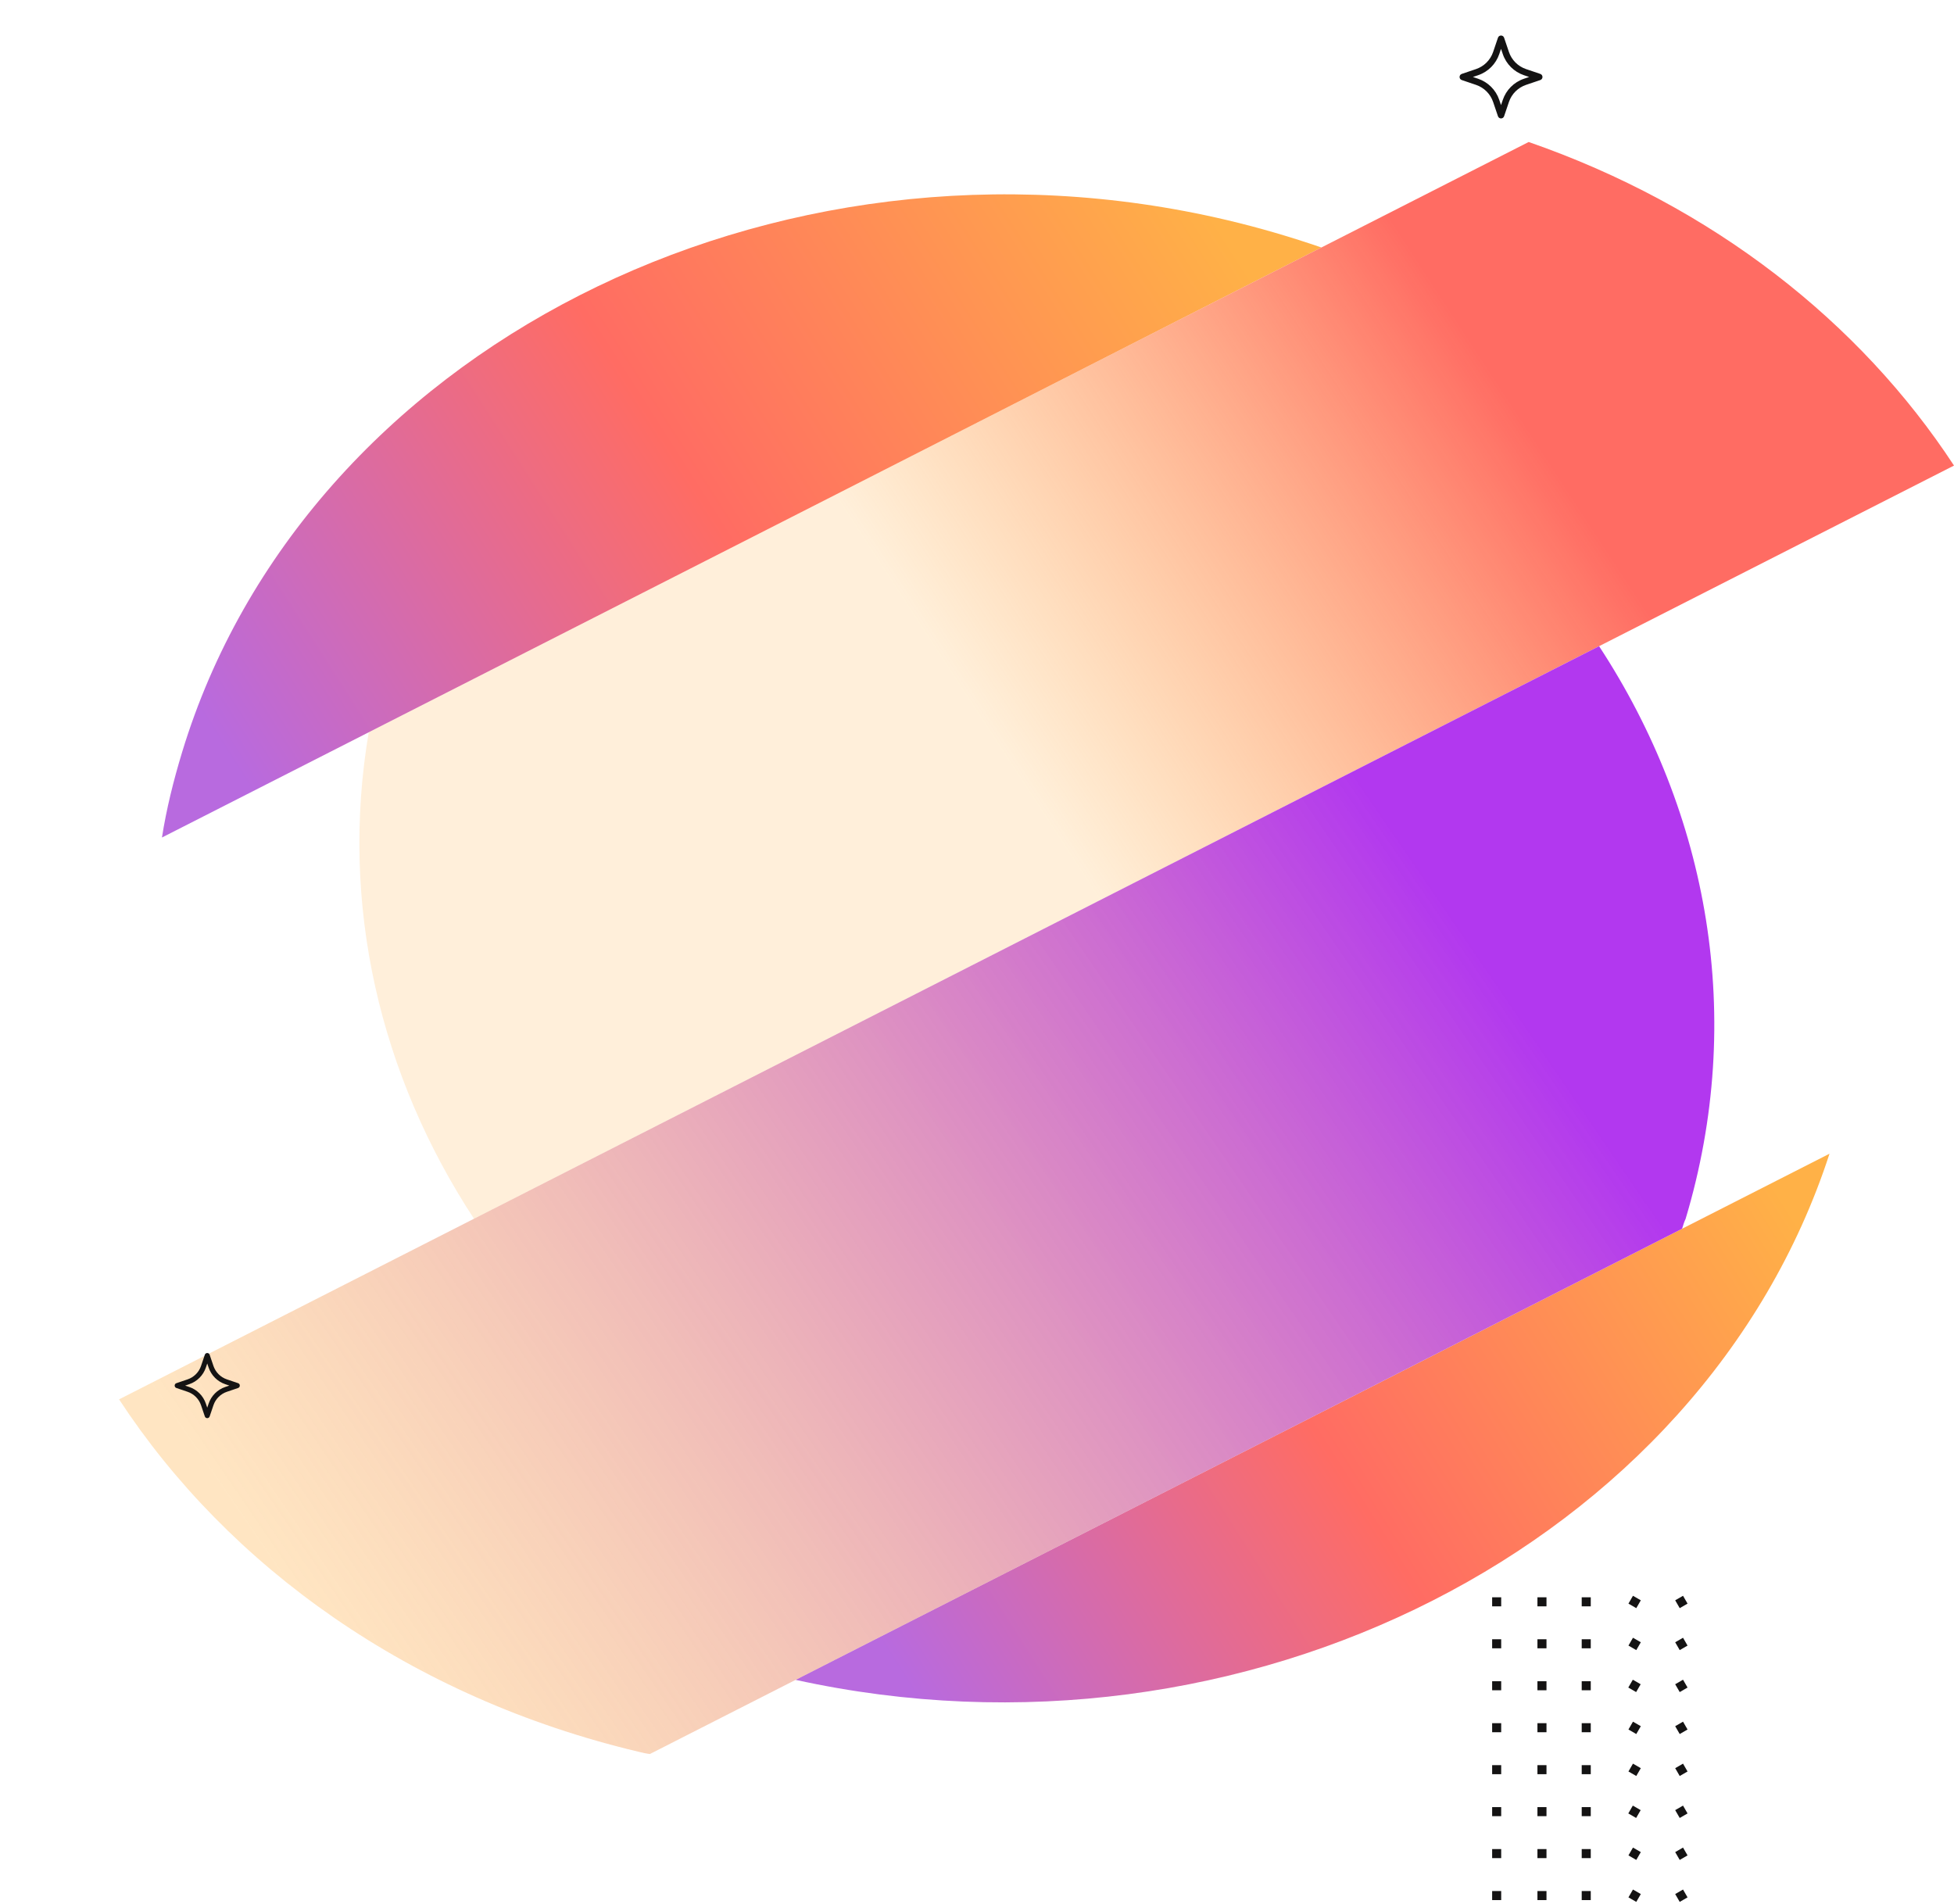<svg width="660" height="643" viewBox="0 0 660 643" fill="none" xmlns="http://www.w3.org/2000/svg">
<path d="M617.949 389.687L268.738 567.396C420.086 600.666 574.964 521.851 617.949 389.687Z" fill="url(#paint0_linear_334_310)"/>
<path d="M414.615 74.381C260.742 38.014 102.712 118.433 61.507 254.073C58.589 263.679 56.211 273.256 54.702 282.882L446.323 83.591C436.231 80.114 425.512 76.956 414.615 74.381Z" fill="url(#paint1_linear_334_310)"/>
<path d="M516.338 47.961L124.544 247.34C114.663 305.61 128.371 363.214 160.097 411.649L660 157.253C628.274 108.819 578.53 69.553 516.338 47.961Z" fill="url(#paint2_linear_334_310)"/>
<path d="M540.12 218.26L40.217 472.655C77.2 529.116 138.608 573.394 215.678 591.684C217.001 591.998 218.324 592.312 219.526 592.441L568.159 415.025C568.512 413.858 568.865 412.691 569.339 411.709C589.694 343.841 577.103 274.721 540.12 218.26Z" fill="url(#paint3_linear_334_310)"/>
<rect x="534.253" y="539.51" width="3.056" height="3.056" fill="#141313"/>
<rect x="519.299" y="539.51" width="3.056" height="3.056" fill="#141313"/>
<rect x="504" y="539.51" width="3.056" height="3.056" fill="#141313"/>
<rect x="551.567" y="539" width="3.056" height="3.056" transform="rotate(30 551.567 539)" fill="#141313"/>
<rect x="568.473" y="539" width="3.056" height="3.056" transform="rotate(60 568.473 539)" fill="#141313"/>
<rect x="534.253" y="553.683" width="3.056" height="3.056" fill="#141313"/>
<rect x="519.299" y="553.683" width="3.056" height="3.056" fill="#141313"/>
<rect x="504" y="553.683" width="3.056" height="3.056" fill="#141313"/>
<rect x="551.567" y="553.174" width="3.056" height="3.056" transform="rotate(30 551.567 553.174)" fill="#141313"/>
<rect x="568.473" y="553.174" width="3.056" height="3.056" transform="rotate(60 568.473 553.174)" fill="#141313"/>
<rect x="534.253" y="567.857" width="3.056" height="3.056" fill="#141313"/>
<rect x="519.299" y="567.857" width="3.056" height="3.056" fill="#141313"/>
<rect x="504" y="567.857" width="3.056" height="3.056" fill="#141313"/>
<rect x="551.518" y="567.348" width="3.056" height="3.056" transform="rotate(30 551.518 567.348)" fill="#141313"/>
<rect x="568.473" y="567.348" width="3.056" height="3.056" transform="rotate(60 568.473 567.348)" fill="#141313"/>
<rect x="534.253" y="582.031" width="3.056" height="3.056" fill="#141313"/>
<rect x="519.299" y="582.031" width="3.056" height="3.056" fill="#141313"/>
<rect x="504" y="582.031" width="3.056" height="3.056" fill="#141313"/>
<rect x="551.567" y="581.521" width="3.056" height="3.056" transform="rotate(30 551.567 581.521)" fill="#141313"/>
<rect x="568.473" y="581.521" width="3.056" height="3.056" transform="rotate(60 568.473 581.521)" fill="#141313"/>
<rect x="534.253" y="596.205" width="3.056" height="3.056" fill="#141313"/>
<rect x="519.299" y="596.205" width="3.056" height="3.056" fill="#141313"/>
<rect x="504" y="596.205" width="3.056" height="3.056" fill="#141313"/>
<rect x="551.567" y="595.696" width="3.056" height="3.056" transform="rotate(30 551.567 595.696)" fill="#141313"/>
<rect x="568.473" y="595.696" width="3.056" height="3.056" transform="rotate(60 568.473 595.696)" fill="#141313"/>
<rect x="534.253" y="610.379" width="3.056" height="3.056" fill="#141313"/>
<rect x="519.299" y="610.379" width="3.056" height="3.056" fill="#141313"/>
<rect x="504" y="610.379" width="3.056" height="3.056" fill="#141313"/>
<rect x="551.518" y="609.87" width="3.056" height="3.056" transform="rotate(30 551.518 609.87)" fill="#141313"/>
<rect x="568.473" y="609.87" width="3.056" height="3.056" transform="rotate(60 568.473 609.87)" fill="#141313"/>
<rect x="534.253" y="624.553" width="3.056" height="3.056" fill="#141313"/>
<rect x="519.299" y="624.553" width="3.056" height="3.056" fill="#141313"/>
<rect x="504" y="624.553" width="3.056" height="3.056" fill="#141313"/>
<rect x="551.567" y="624.044" width="3.056" height="3.056" transform="rotate(30 551.567 624.044)" fill="#141313"/>
<rect x="568.473" y="624.044" width="3.056" height="3.056" transform="rotate(60 568.473 624.044)" fill="#141313"/>
<rect x="534.253" y="638.726" width="3.056" height="3.056" fill="#141313"/>
<rect x="519.299" y="638.726" width="3.056" height="3.056" fill="#141313"/>
<rect x="504" y="638.726" width="3.056" height="3.056" fill="#141313"/>
<rect x="551.567" y="638.217" width="3.056" height="3.056" transform="rotate(30 551.567 638.217)" fill="#141313"/>
<rect x="568.473" y="638.217" width="3.056" height="3.056" transform="rotate(60 568.473 638.217)" fill="#141313"/>
<g clip-path="url(#clip0_334_310)">
<path d="M505.964 39.261L504.33 34.441C503.428 31.778 501.327 29.609 498.561 28.671L493.741 27.037C492.753 26.703 492.753 25.3 493.741 24.965L498.561 23.331C501.223 22.429 503.392 20.328 504.33 17.562L505.964 12.742C506.299 11.754 507.701 11.755 508.036 12.742L509.67 17.562C510.572 20.224 512.673 22.394 515.439 23.331L520.259 24.965C521.247 25.3 521.247 26.703 520.259 27.037L515.439 28.671C512.777 29.574 510.608 31.674 509.67 34.441L508.036 39.261C507.701 40.248 506.299 40.248 505.964 39.261ZM497.499 26.001L499.263 26.599C502.557 27.716 505.242 30.315 506.402 33.738L507 35.502L507.598 33.738C508.715 30.444 511.314 27.76 514.737 26.599L516.501 26.001L514.737 25.403C511.443 24.287 508.758 21.687 507.598 18.265L507 16.501L506.402 18.265C505.285 21.559 502.686 24.243 499.263 25.403L497.499 26.001Z" fill="#141313"/>
</g>
<g clip-path="url(#clip1_334_310)">
<path d="M69.186 478.419L67.902 474.631C67.193 472.54 65.543 470.835 63.369 470.098L59.582 468.815C58.806 468.552 58.806 467.45 59.582 467.187L63.369 465.903C65.461 465.194 67.165 463.543 67.902 461.37L69.186 457.583C69.449 456.807 70.551 456.807 70.814 457.583L72.098 461.37C72.807 463.462 74.457 465.166 76.631 465.903L80.418 467.187C81.194 467.45 81.194 468.552 80.418 468.815L76.631 470.098C74.539 470.807 72.835 472.458 72.098 474.631L70.814 478.419C70.551 479.195 69.449 479.195 69.186 478.419ZM62.535 468.001L63.921 468.47C66.509 469.348 68.619 471.39 69.53 474.08L70 475.465L70.47 474.08C71.347 471.491 73.389 469.382 76.079 468.47L77.465 468.001L76.079 467.531C73.491 466.653 71.382 464.611 70.47 461.922L70 460.536L69.53 461.922C68.653 464.51 66.611 466.619 63.921 467.531L62.535 468.001Z" fill="#141313"/>
</g>
<defs>
<linearGradient id="paint0_linear_334_310" x1="626.726" y1="443.427" x2="341.739" y2="624.344" gradientUnits="userSpaceOnUse">
<stop stop-color="#FFB147"/>
<stop offset="0.52" stop-color="#FF6C63"/>
<stop offset="1" stop-color="#B86ADF"/>
</linearGradient>
<linearGradient id="paint1_linear_334_310" x1="407.89" y1="70.155" x2="88.85" y2="273.758" gradientUnits="userSpaceOnUse">
<stop stop-color="#FFB147"/>
<stop offset="0.52" stop-color="#FF6C63"/>
<stop offset="1" stop-color="#B86ADF"/>
</linearGradient>
<linearGradient id="paint2_linear_334_310" x1="529.428" y1="165.114" x2="194.09" y2="384.301" gradientUnits="userSpaceOnUse">
<stop stop-color="#FF6C63"/>
<stop offset="0.52" stop-color="#FFB147" stop-opacity="0.2"/>
</linearGradient>
<linearGradient id="paint3_linear_334_310" x1="508.384" y1="334.836" x2="134.867" y2="590.432" gradientUnits="userSpaceOnUse">
<stop stop-color="#B238EF"/>
<stop offset="1" stop-color="#FFB147" stop-opacity="0.33"/>
</linearGradient>
<clipPath id="clip0_334_310">
<rect width="28" height="28" fill="white" transform="translate(493 12)"/>
</clipPath>
<clipPath id="clip1_334_310">
<rect width="22" height="22" fill="white" transform="translate(59 457)"/>
</clipPath>
</defs>
</svg>
